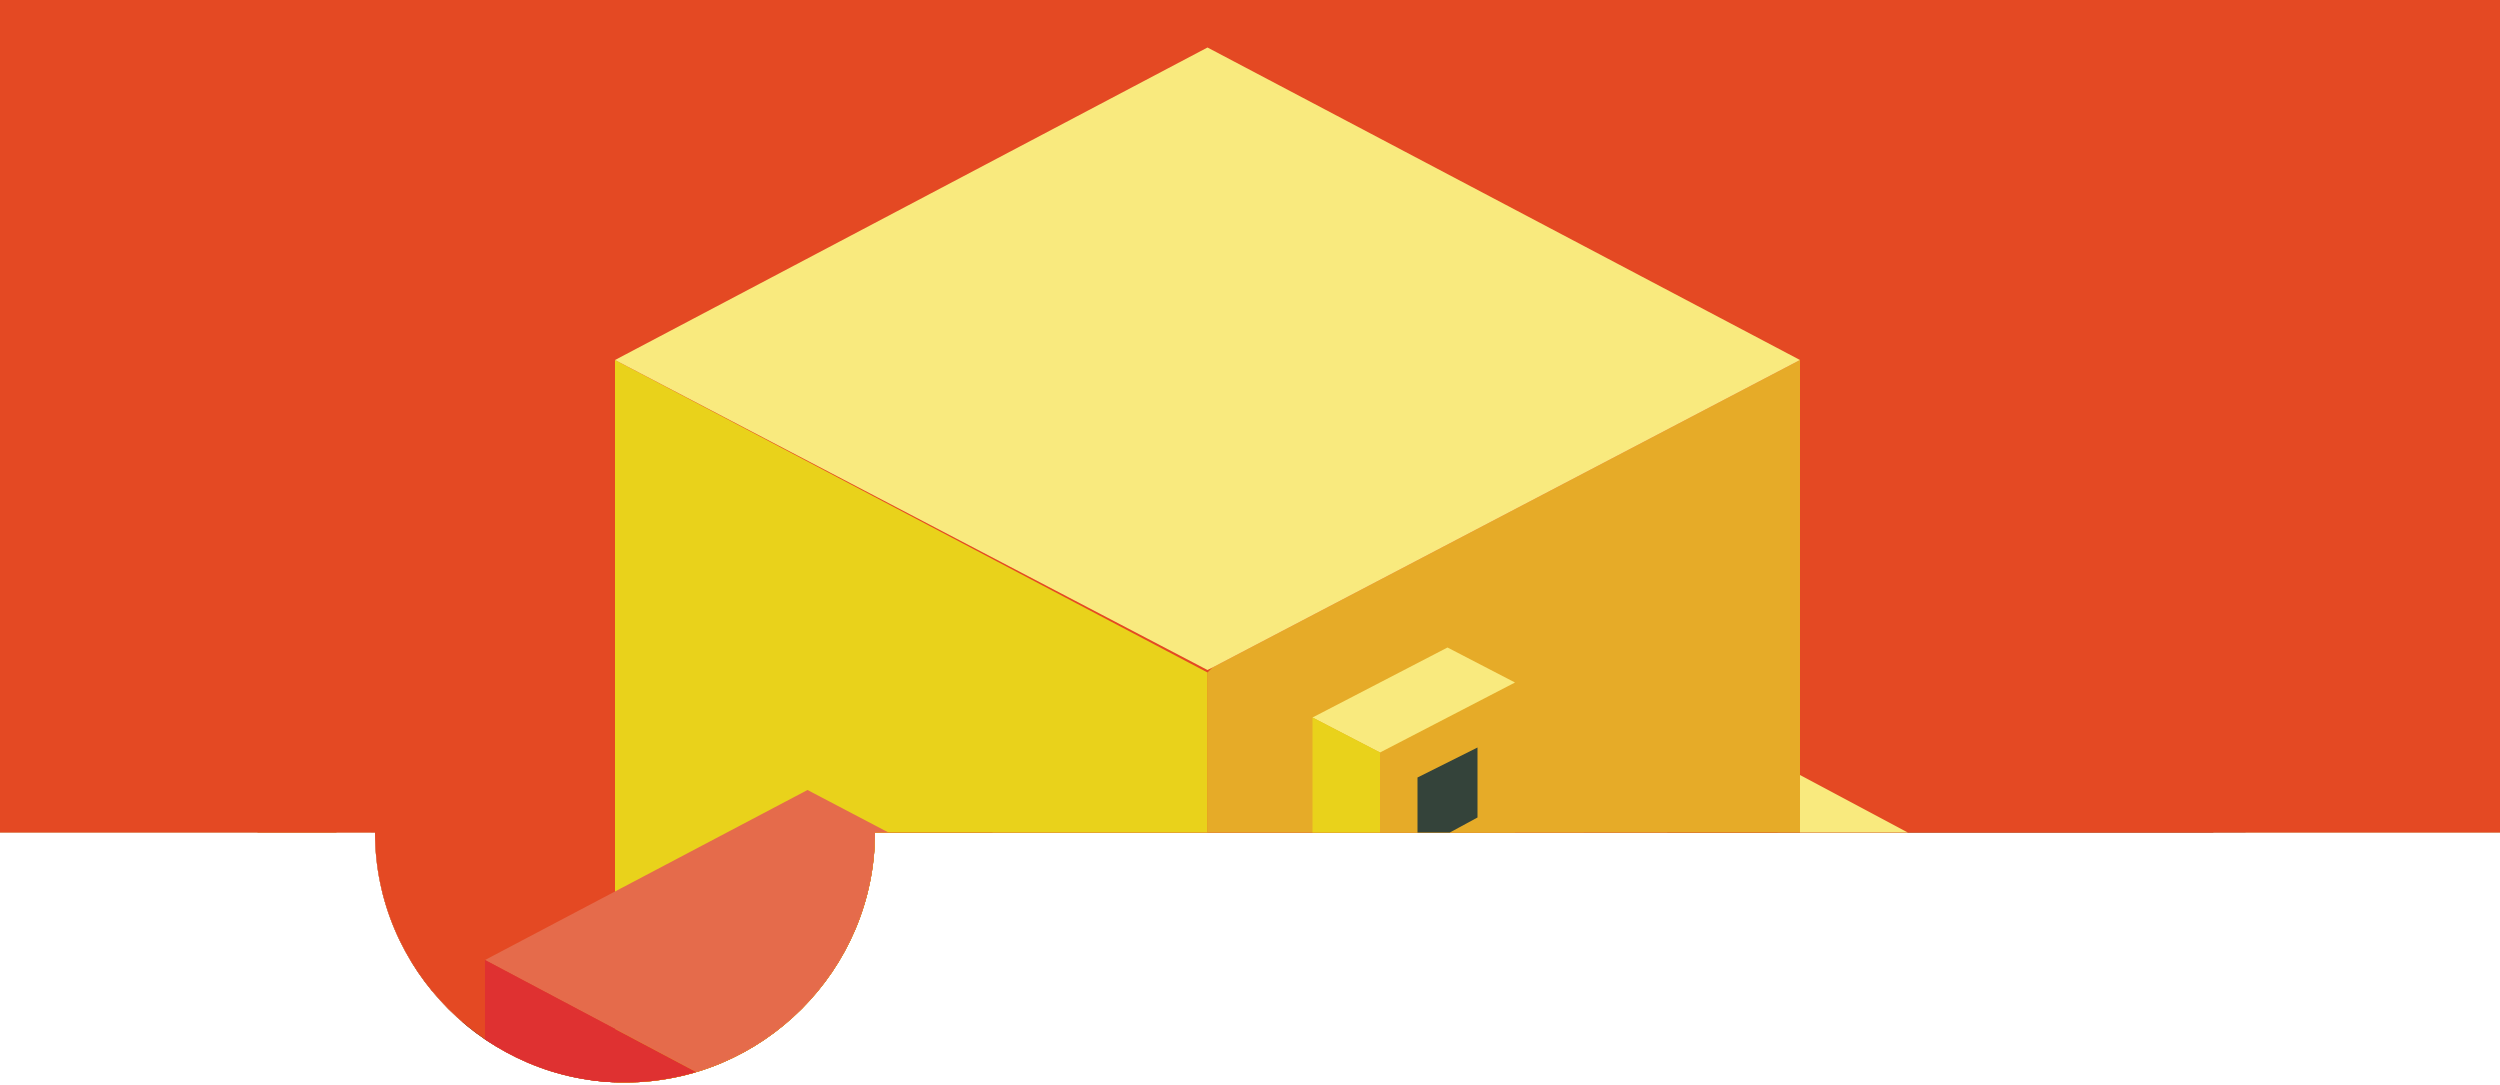 <?xml version="1.0" encoding="utf-8"?>
<!-- Generator: Adobe Illustrator 22.0.1, SVG Export Plug-In . SVG Version: 6.00 Build 0)  -->
<svg version="1.1" xmlns="http://www.w3.org/2000/svg" xmlns:xlink="http://www.w3.org/1999/xlink" x="0px" y="0px" width="100px"
	 height="43.4px" viewBox="0 0 100 43.4" style="enable-background:new 0 0 100 43.4;" xml:space="preserve">
<style type="text/css">
	.st0{clip-path:url(#SVGID_2_);}
	.st1{fill-rule:evenodd;clip-rule:evenodd;fill:#E44923;}
	.st2{fill-rule:evenodd;clip-rule:evenodd;fill:#AE3315;}
	.st3{fill-rule:evenodd;clip-rule:evenodd;fill:#F9EA7E;}
	.st4{fill-rule:evenodd;clip-rule:evenodd;fill:#E9D21B;}
	.st5{fill-rule:evenodd;clip-rule:evenodd;fill:#E6AB28;}
	.st6{fill-rule:evenodd;clip-rule:evenodd;fill:#9A886D;}
	.st7{fill-rule:evenodd;clip-rule:evenodd;fill:#554A3C;}
	.st8{fill-rule:evenodd;clip-rule:evenodd;fill:#34433A;}
	.st9{fill-rule:evenodd;clip-rule:evenodd;fill:#E56B4B;}
	.st10{fill-rule:evenodd;clip-rule:evenodd;fill:#CE2020;}
	.st11{fill-rule:evenodd;clip-rule:evenodd;fill:#DF3131;}
	.st12{clip-path:url(#SVGID_4_);}
	.st13{fill-rule:evenodd;clip-rule:evenodd;fill:#BDAB64;}
	.st14{fill-rule:evenodd;clip-rule:evenodd;fill:#9E7B47;}
	.st15{fill-rule:evenodd;clip-rule:evenodd;fill:#C14324;}
	.st16{fill-rule:evenodd;clip-rule:evenodd;fill:#E3D8CE;}
	.st17{fill-rule:evenodd;clip-rule:evenodd;fill:#BDA58E;}
	.st18{fill-rule:evenodd;clip-rule:evenodd;fill:#6A5140;}
	.st19{fill-rule:evenodd;clip-rule:evenodd;fill:#3A2C23;}
	.st20{fill-rule:evenodd;clip-rule:evenodd;fill:#E0D1C9;}
	.st21{fill-rule:evenodd;clip-rule:evenodd;fill:#96341D;}
	.st22{fill-rule:evenodd;clip-rule:evenodd;fill:#D55F11;}
	.st23{fill-rule:evenodd;clip-rule:evenodd;fill:#B39480;}
	.st24{fill-rule:evenodd;clip-rule:evenodd;fill:#DA870C;}
	.st25{fill-rule:evenodd;clip-rule:evenodd;fill:#D07315;}
	.st26{fill-rule:evenodd;clip-rule:evenodd;fill:#554E44;}
	.st27{fill-rule:evenodd;clip-rule:evenodd;fill:#464039;}
	.st28{fill-rule:evenodd;clip-rule:evenodd;fill:#2C2621;}
	.st29{fill-rule:evenodd;clip-rule:evenodd;fill:#F4F2F0;}
	.st30{fill-rule:evenodd;clip-rule:evenodd;fill:#C1B5A4;}
	.st31{fill-rule:evenodd;clip-rule:evenodd;fill:#E3DCD7;}
	.st32{fill-rule:evenodd;clip-rule:evenodd;fill:#333333;}
	.st33{clip-path:url(#SVGID_6_);}
	.st34{clip-path:url(#SVGID_8_);}
	.st35{clip-path:url(#SVGID_10_);}
</style>
<g id="_x32__x5F_2">
</g>
<g id="_x31__x5F_2">
</g>
<g id="_x33__x5F_3">
</g>
<g id="_x32__x5F_3">
</g>
<g id="_x31__x5F_3">
	<g>
		<g>
			<defs>
				<path id="SVGID_9_" d="M0,0v33.3h15c0,5.5,4.5,10,10,10s10-4.5,10-10h65V0H0z"/>
			</defs>
			<clipPath id="SVGID_2_">
				<use xlink:href="#SVGID_9_"  style="overflow:visible;"/>
			</clipPath>
			<g class="st0">
				<rect y="-0.1" class="st13" width="100" height="100"/>
				<g>
					<g>
						<polygon class="st15" points="61.1,53 54.7,56.3 48.3,53 48.3,43.5 54.7,40.1 61.1,43.5 						"/>
					</g>
					<g>
						<polygon class="st20" points="90.1,29 75.9,24.3 97.3,18.4 						"/>
						<polygon class="st21" points="62.8,29 90.1,29 85.2,42.5 65.1,32.5 						"/>
						<polygon class="st22" points="62.8,29 60.7,25.5 75.9,24.3 90.1,29 						"/>
						<polygon class="st23" points="97.3,18.4 85.2,42.5 90.1,29 						"/>
					</g>
					<g>
						<path class="st15" d="M71.1,45L39.4,61.7V45.9l31.7-16.7V45z M31.5,41.7l-8,14.8V37.5L31.5,41.7L31.5,41.7z"/>
						<polygon class="st24" points="71.1,29.2 39.4,45.9 31.5,41.7 23.5,37.5 55.3,20.8 						"/>
						<polygon class="st16" points="23.5,56.5 31.5,41.7 39.4,61.7 39.4,64.8 						"/>
						<polygon class="st22" points="39.4,45.9 39.4,61.7 31.5,41.7 31.5,41.7 						"/>
					</g>
					<g>
						<polygon class="st15" points="39.7,47.5 27.2,54.1 27.2,37.6 39.7,31.1 39.7,31.1 						"/>
						<polygon class="st25" points="27.2,37.6 27.2,54.1 22.9,51.8 18.6,53.2 10.3,48.9 10.3,28.8 						"/>
						<polygon class="st24" points="39.7,31.1 27.2,37.6 10.3,28.8 22.9,22.2 						"/>
					</g>
					<polygon class="st15" points="13,34.3 15.2,33.1 19.6,35.4 19.6,36.2 20.4,35.8 24.8,38.2 24.8,43.4 22.6,44.6 18.2,42.2 
						18.2,41.4 17.4,41.8 13,39.5 					"/>
					<g>
						<polygon class="st24" points="11,51.5 5.1,48.4 14.3,40.8 22.9,45.3 						"/>
					</g>
					<g>
						<polygon class="st15" points="22.9,19.6 22.9,28.8 19.9,30.3 19.9,21.1 						"/>
						<polygon class="st24" points="19.9,21.1 14,18 17,16.5 22.9,19.6 22.9,19.6 						"/>
						<polygon class="st16" points="18.1,29.4 15.4,28 15.4,21.5 18.1,23 						"/>
						<polygon class="st22" points="19.9,30.3 18.9,29.8 18.4,29.5 18.1,29.4 18.1,23 15.4,21.5 15.4,28 14,27.3 14,18 19.9,21.1 
													"/>
					</g>
					<g>
						<polygon class="st15" points="29.7,26.2 32.7,24.6 32.7,33.9 29.7,35.4 						"/>
						<polygon class="st24" points="32.7,24.6 29.7,26.2 23.8,23.1 26.8,21.5 32.7,24.6 						"/>
						<polygon class="st16" points="27.9,34.5 25.2,33 25.2,26.6 27.9,28 						"/>
						<polygon class="st22" points="29.7,26.2 29.7,35.4 28.7,34.9 28.2,34.6 27.9,34.5 27.9,28 25.2,26.6 25.2,33 23.8,32.3 
							23.8,23.1 						"/>
					</g>
					<g>
						<g>
							<g>
								<polygon class="st29" points="18.7,35.1 16.5,36.3 12.1,34 14.4,32.8 								"/>
								<polygon class="st30" points="18.7,35.1 18.7,40.4 16.5,41.5 16.5,36.3 								"/>
								<polygon class="st31" points="16.5,36.3 16.5,41.5 12.1,39.2 12.1,34 								"/>
							</g>
							<polygon class="st32" points="13.4,38.4 13.4,36 15.4,37.1 15.4,39.4 							"/>
						</g>
						<g>
							<g>
								<polygon class="st29" points="23.9,37.9 21.7,39 17.3,36.7 19.5,35.5 								"/>
								<polygon class="st30" points="23.9,37.9 23.9,43.1 21.7,44.3 21.7,39 								"/>
								<polygon class="st31" points="21.7,39 21.7,44.3 17.3,41.9 17.3,36.7 								"/>
							</g>
							<polygon class="st32" points="18.5,41.1 18.5,38.8 20.5,39.8 20.5,42.2 							"/>
						</g>
					</g>
				</g>
			</g>
			<g class="st0">
				<rect class="st1" width="100" height="100"/>
				<g>
					<g>
						<polygon class="st5" points="78,34.2 78,58.7 48.3,74.4 48.3,26.9 48.5,26.7 72,14.4 72,31 72,37.3 						"/>
						<polygon class="st4" points="24.6,14.4 48.3,26.9 48.3,74.4 24.6,61.9 						"/>
						<path class="st3" d="M24.6,14.4L48.3,1.9L72,14.4L48.5,26.7l-0.2,0.1L24.6,14.4z M78,34.2l-6,3.1V31L78,34.2z"/>
					</g>
					<g>
						<polygon class="st5" points="62.3,51.5 78.1,43.2 78.1,52.6 62.3,60.9 						"/>
						<polygon class="st3" points="62.3,51.5 54.4,47.3 70.2,39 78.1,43.2 						"/>
					</g>
					<g>
						<polygon class="st5" points="60.6,27.3 60.6,33.7 55.2,36.5 55.2,30.1 						"/>
						<polygon class="st3" points="60.6,27.3 55.2,30.1 52.5,28.7 57.9,25.9 						"/>
						<polygon class="st4" points="55.2,36.5 52.5,35.1 52.5,28.7 55.2,30.1 						"/>
					</g>
					<polygon class="st8" points="59.1,32.7 59.1,29.9 56.7,31.1 56.7,34 					"/>
					<g>
						<polygon class="st9" points="42.4,36.9 29.4,43.7 19.4,38.4 32.3,31.6 						"/>
						<polygon class="st10" points="29.4,43.7 42.4,36.9 42.4,41.2 29.4,48.1 						"/>
						<polygon class="st11" points="19.4,38.4 29.4,43.7 29.4,48.1 19.4,42.8 						"/>
					</g>
				</g>
			</g>
		</g>
	</g>
</g>
</svg>
